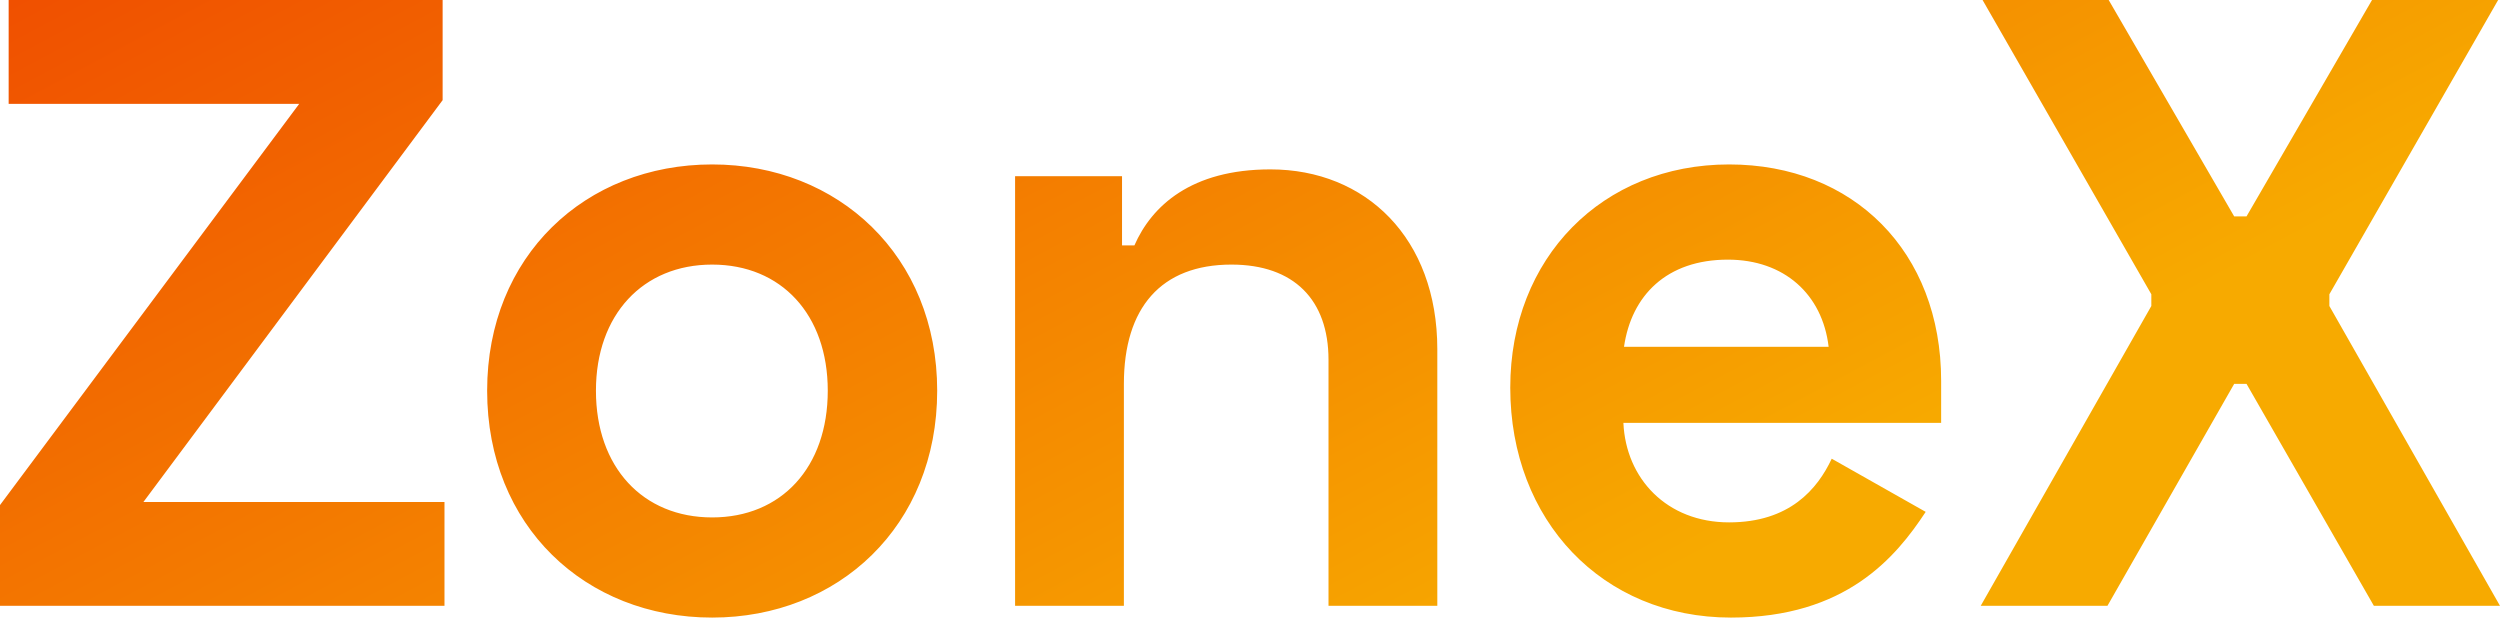 <svg data-v-423bf9ae="" xmlns="http://www.w3.org/2000/svg" viewBox="0 0 242.883 60" class="font"><!----><!----><defs data-v-423bf9ae=""><linearGradient data-v-423bf9ae="" gradientTransform="rotate(25)" id="6d05332f-6c4f-4766-9889-9fe5204aef4c" x1="0%" y1="0%" x2="100%" y2="0%"><stop data-v-423bf9ae="" offset="0%" style="stop-color: rgb(240, 80, 0); stop-opacity: 1;"></stop><stop data-v-423bf9ae="" offset="100%" style="stop-color: rgb(247, 170, 0); stop-opacity: 1;"></stop></linearGradient></defs><g data-v-423bf9ae="" id="95c56fae-95ff-4344-8247-575257c95080" fill="url(#6d05332f-6c4f-4766-9889-9fe5204aef4c)" transform="matrix(6.006,0,0,6.006,-2.883,-23.904)"><path d="M0.62 3.98L0.62 5.66L5.32 5.66L0.48 12.15L0.48 13.78L7.67 13.78L7.67 12.10L2.80 12.10L7.64 5.60L7.64 3.98ZM8.36 10.30C8.36 12.49 9.95 13.97 12.00 13.97C14.04 13.97 15.64 12.49 15.64 10.30C15.64 8.12 14.04 6.64 12.00 6.64C9.95 6.64 8.36 8.12 8.36 10.30ZM10.12 10.30C10.12 9.07 10.88 8.26 12.00 8.26C13.12 8.26 13.87 9.07 13.87 10.30C13.87 11.54 13.12 12.35 12.00 12.35C10.88 12.35 10.12 11.54 10.12 10.30ZM16.90 6.83L16.90 13.78L18.66 13.78L18.66 10.19C18.66 8.96 19.26 8.26 20.40 8.26C21.41 8.26 21.97 8.83 21.97 9.80L21.97 13.78L23.73 13.78L23.73 9.63C23.73 7.83 22.57 6.72 21.03 6.72C19.75 6.72 19.11 7.31 18.83 7.95L18.63 7.95L18.63 6.83ZM24.91 10.25C24.91 12.40 26.40 13.97 28.48 13.97C30.34 13.97 31.15 12.99 31.63 12.26L30.11 11.40C29.88 11.89 29.43 12.43 28.45 12.43C27.44 12.43 26.78 11.72 26.74 10.82L31.88 10.82L31.88 10.14C31.88 8.05 30.46 6.64 28.45 6.64C26.40 6.64 24.91 8.15 24.91 10.25ZM26.75 9.59C26.87 8.76 27.44 8.18 28.43 8.18C29.34 8.18 29.96 8.74 30.06 9.59ZM32.55 3.98L35.28 8.74L35.28 8.93L32.52 13.78L34.57 13.78L36.62 10.19L36.82 10.19L38.88 13.78L40.92 13.78L38.16 8.93L38.16 8.74L40.89 3.98L38.85 3.98L36.82 7.48L36.62 7.48L34.59 3.98Z"></path></g><!----><!----></svg>